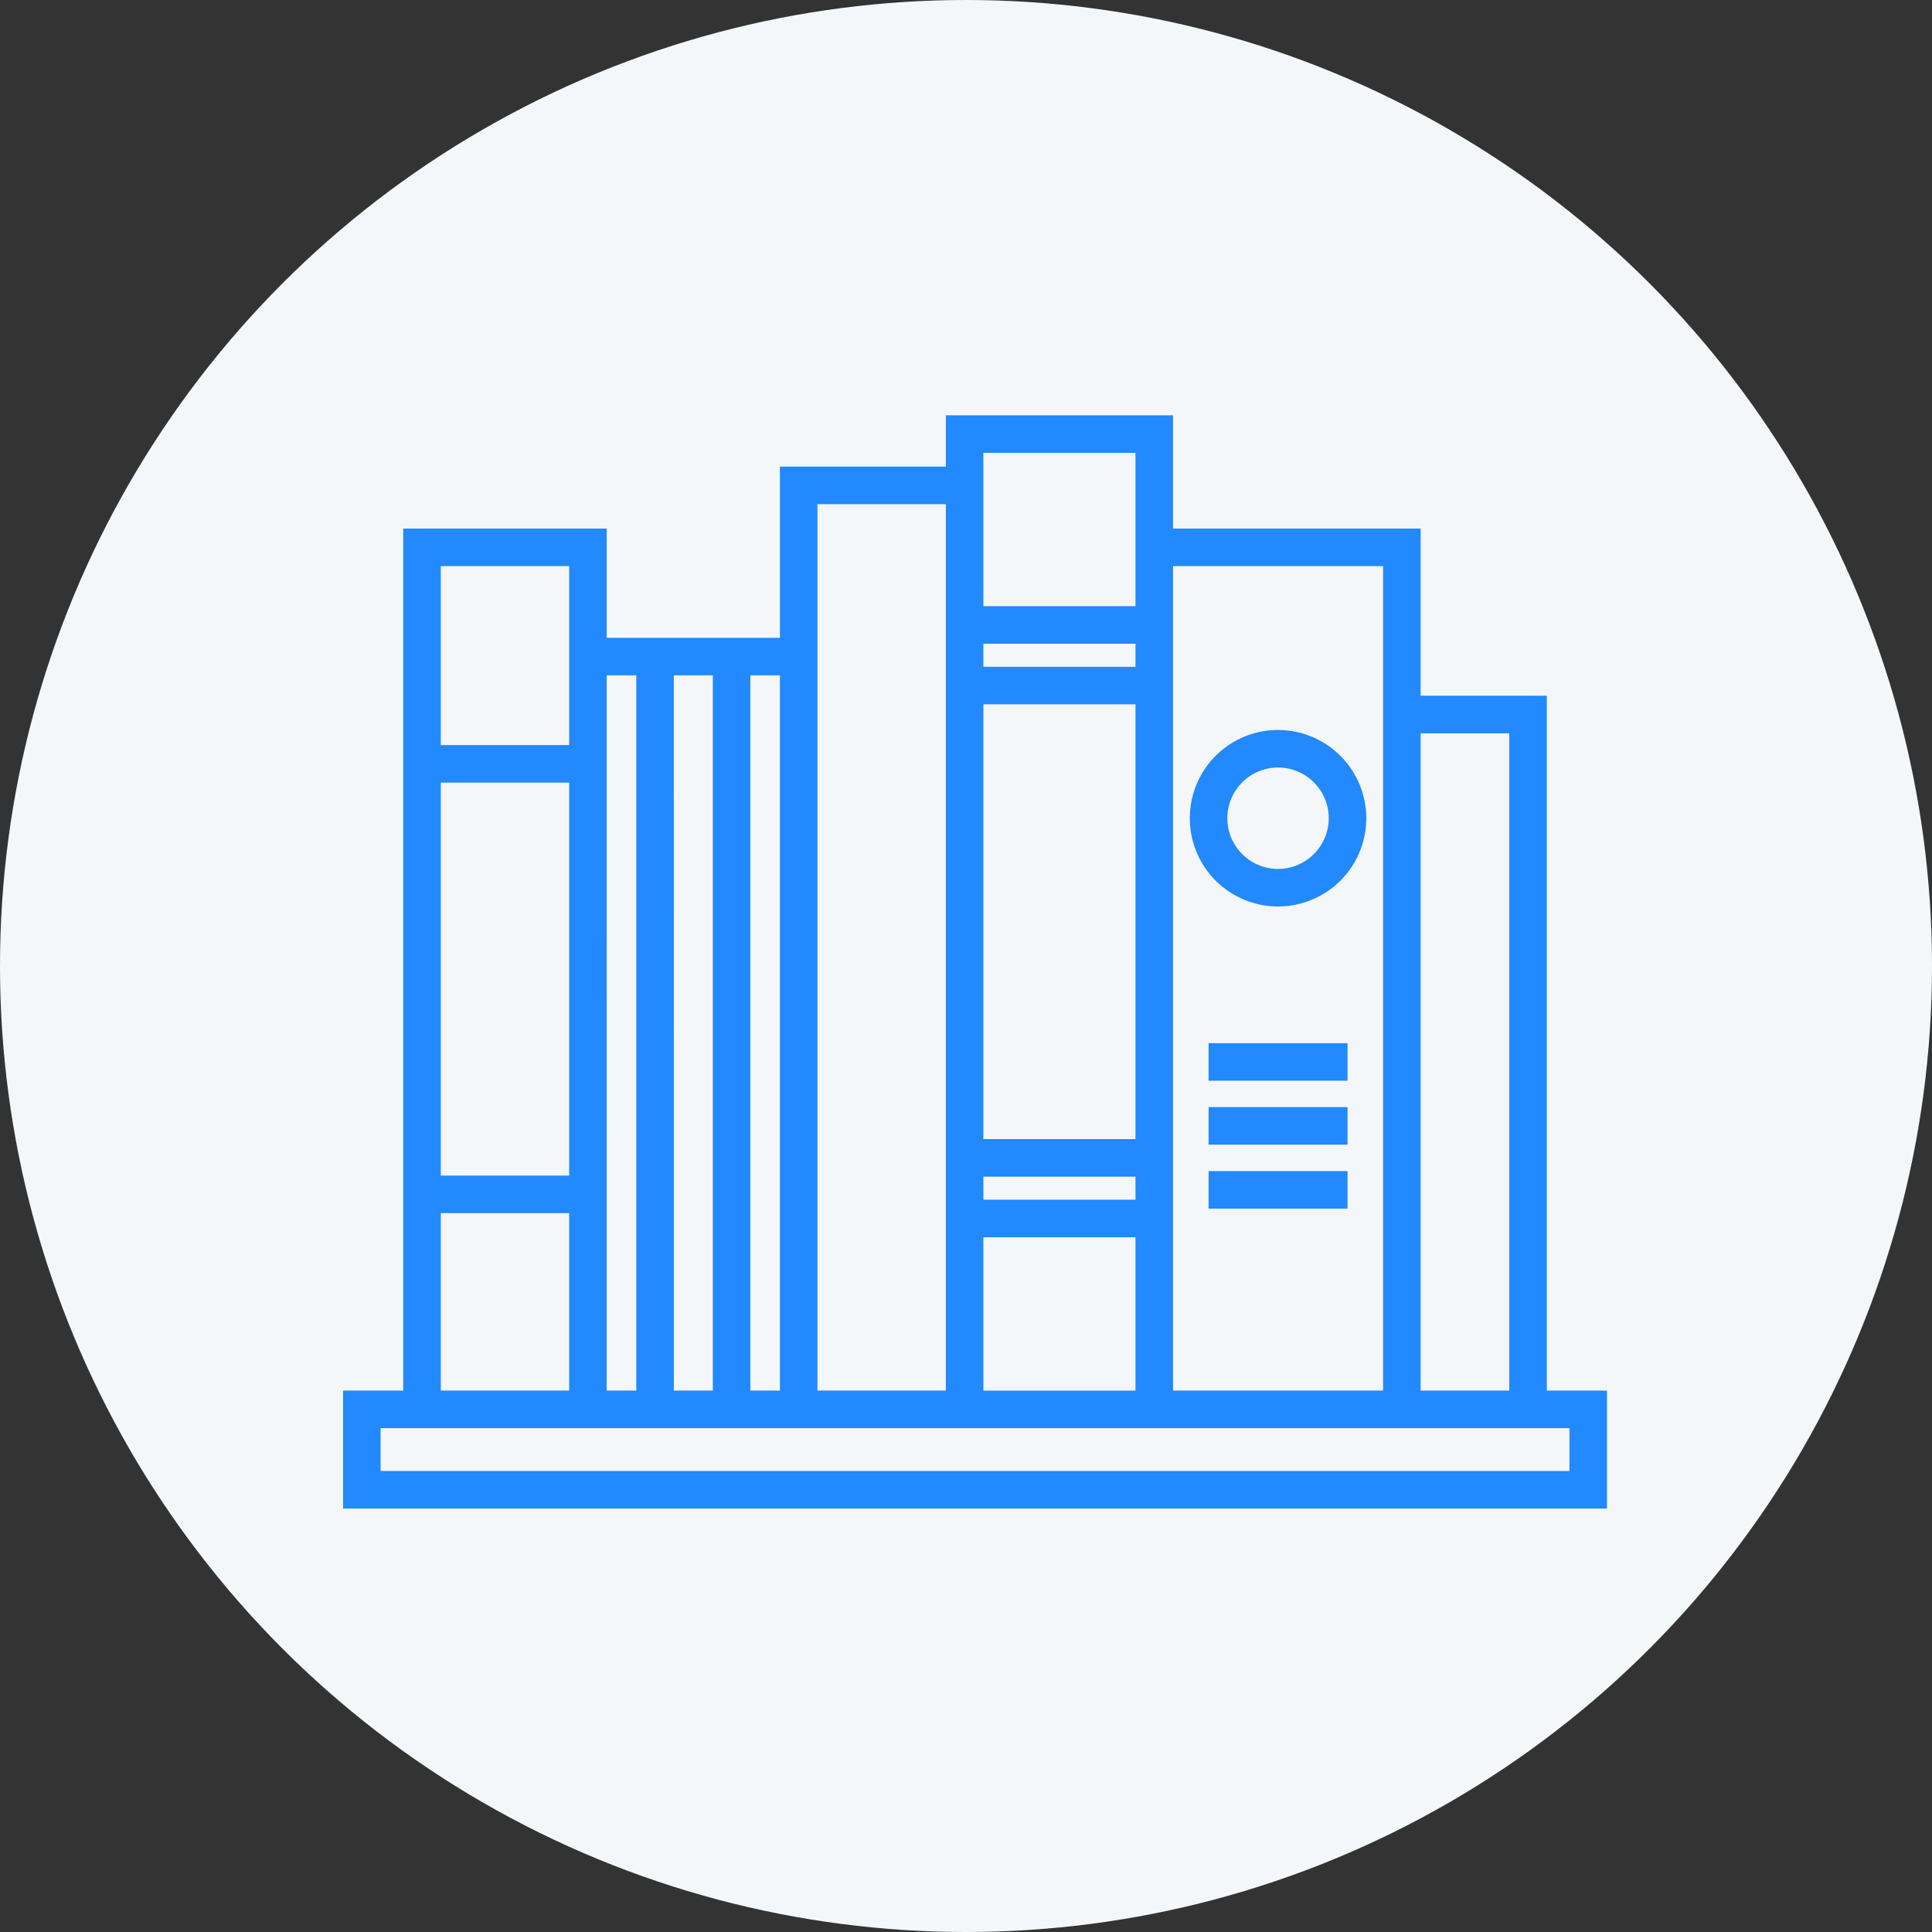<svg xmlns="http://www.w3.org/2000/svg" width="107" height="107" viewBox="0 0 107 107">
  <rect x="0" y="0" width="107" height="107" fill="#333333" stroke="none"/>
  <g id="library" transform="translate(-297 -5712)">
    <circle id="Ellipse_18" data-name="Ellipse 18" cx="53.5" cy="53.5" r="53.5" transform="translate(297 5712)" fill="#f4f7fa"/>
    <g id="bookshelf" transform="translate(316 5700.432)">
      <g id="Group_9726" data-name="Group 9726" transform="translate(0 34.568)">
        <g id="Group_9725" data-name="Group 9725">
          <path id="Path_2952" data-name="Path 2952" d="M66.667,88.583V50.1H59.679v-9.26H45.967V34.568H33.384V37.41H24.194v9.482H14.6V40.841H3.333V88.583H0v6.533H70V88.583Zm-6.988-36.4h4.908v36.4H59.679ZM45.967,80.09V42.92H57.6V88.583H45.967ZM35.463,37.41v-.762h8.424V45.14H35.463Zm0,9.81h8.424V48.5H35.463Zm0,3.356h8.424V74.654H35.463Zm0,26.158h8.424v1.277H35.463Zm0,3.357h8.424v8.493H35.463Zm-9.19-33.2v-7.4h7.111V88.583H26.273Zm-3.716,2.079h1.637V88.583H22.557Zm-4.239,0h2.159V88.583H18.319Zm-3.716,0h1.637V88.583H14.6ZM5.412,42.92h7.111v9.913H5.412Zm0,11.993h7.111V76.676H5.412Zm0,23.843h7.111v9.827H5.412ZM67.921,93.037H2.079V90.662H67.921v2.374Z" transform="translate(0 -34.568)" fill="#2289ff"/>
        </g>
      </g>
      <g id="Group_9728" data-name="Group 9728" transform="translate(46.896 51.997)">
        <g id="Group_9727" data-name="Group 9727">
          <path id="Path_2953" data-name="Path 2953" d="M347.9,162.047a4.887,4.887,0,1,0,4.887,4.887A4.892,4.892,0,0,0,347.9,162.047Zm0,7.695a2.808,2.808,0,1,1,2.808-2.808A2.811,2.811,0,0,1,347.9,169.742Z" transform="translate(-343.014 -162.047)" fill="#2289ff"/>
        </g>
      </g>
      <g id="Group_9730" data-name="Group 9730" transform="translate(47.936 69.343)">
        <g id="Group_9729" data-name="Group 9729">
          <rect id="Rectangle_118" data-name="Rectangle 118" width="7.694" height="2.079" fill="#2289ff"/>
        </g>
      </g>
      <g id="Group_9732" data-name="Group 9732" transform="translate(47.936 72.884)">
        <g id="Group_9731" data-name="Group 9731">
          <rect id="Rectangle_119" data-name="Rectangle 119" width="7.694" height="2.079" fill="#2289ff"/>
        </g>
      </g>
      <g id="Group_9734" data-name="Group 9734" transform="translate(47.936 76.427)">
        <g id="Group_9733" data-name="Group 9733">
          <rect id="Rectangle_120" data-name="Rectangle 120" width="7.694" height="2.079" fill="#2289ff"/>
        </g>
      </g>
    </g>
  </g>
</svg>
